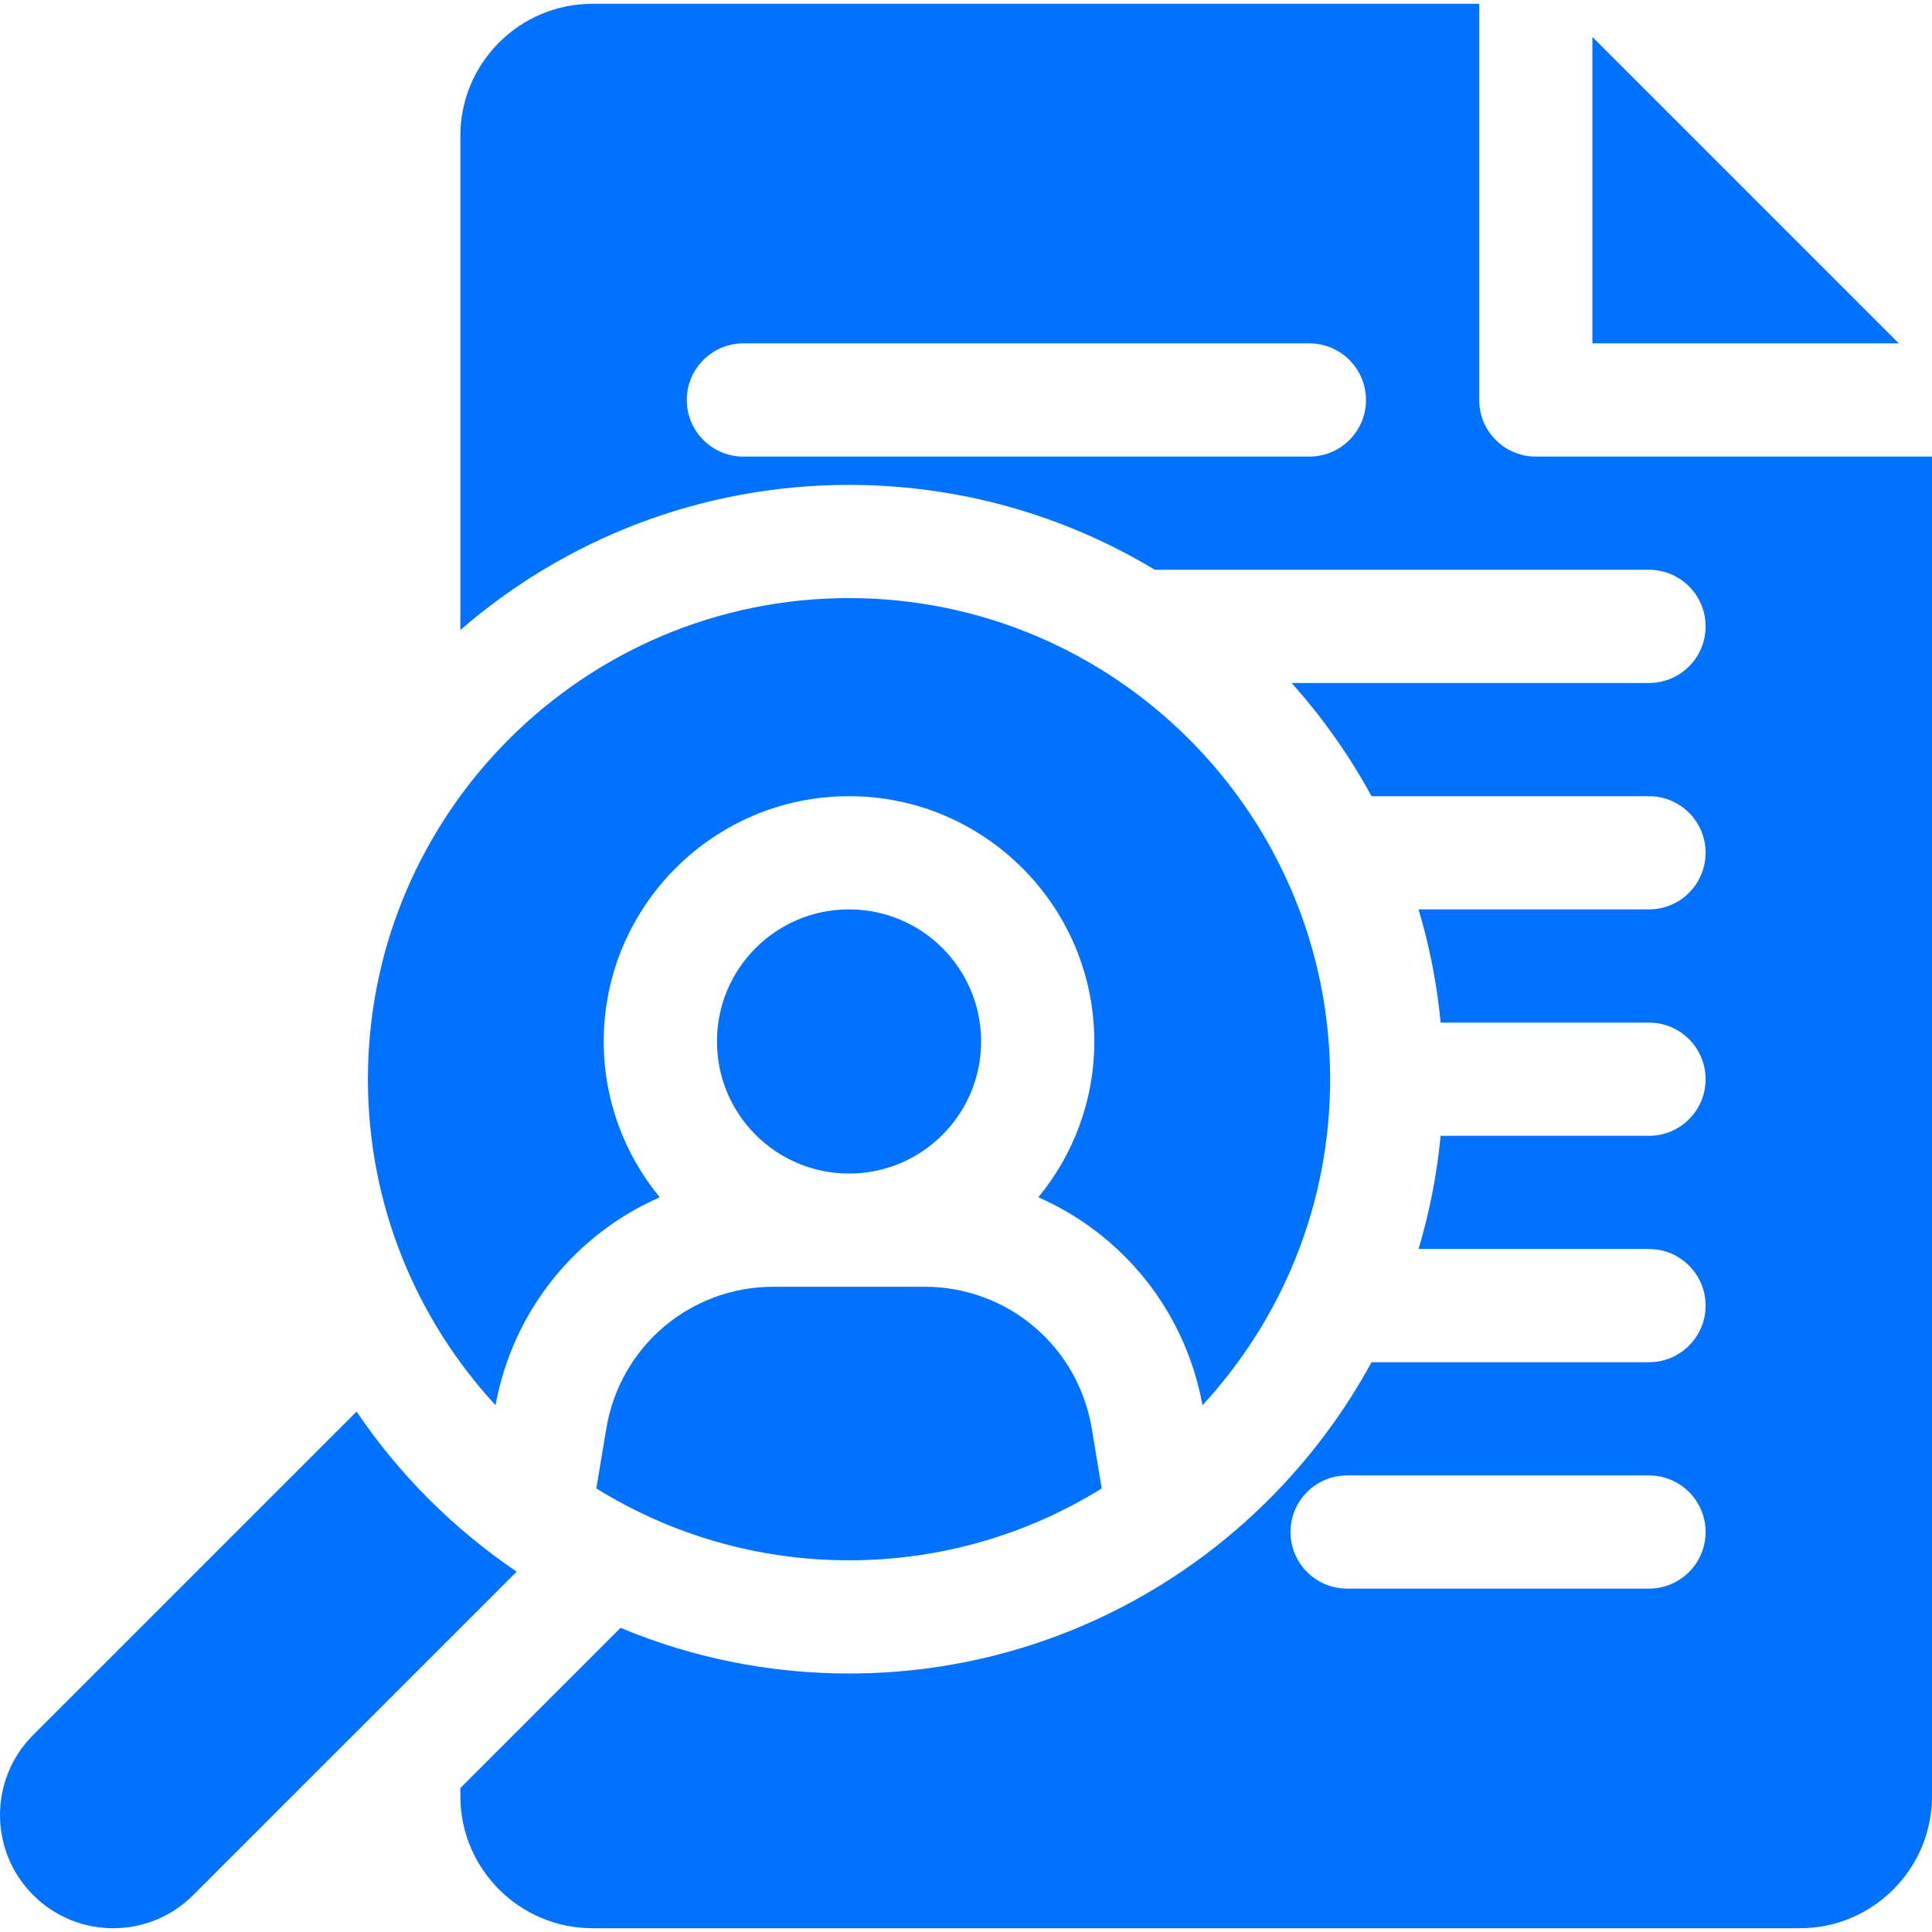 <svg width="49" height="49" viewBox="0 0 49 49" fill="none" xmlns="http://www.w3.org/2000/svg">
<g clip-path="url(#clip0_70_2786)">
<path d="M40.387 0.937V8.709H48.159L40.387 0.937Z" fill="#0072FF"/>
<path d="M30.498 35.639C32.507 33.464 33.735 30.558 33.735 27.371C33.735 20.643 28.262 15.169 21.533 15.169C14.805 15.169 9.331 20.643 9.331 27.371C9.331 30.558 10.56 33.464 12.568 35.639C13.01 33.231 14.607 31.297 16.733 30.366C15.846 29.291 15.312 27.913 15.312 26.414C15.312 22.984 18.103 20.193 21.533 20.193C24.963 20.193 27.754 22.984 27.754 26.414C27.754 27.913 27.221 29.291 26.334 30.366C28.459 31.297 30.057 33.231 30.498 35.639Z" fill="#0072FF"/>
<path d="M21.533 29.764C23.383 29.764 24.883 28.264 24.883 26.414C24.883 24.564 23.383 23.064 21.533 23.064C19.683 23.064 18.184 24.564 18.184 26.414C18.184 28.264 19.683 29.764 21.533 29.764Z" fill="#0072FF"/>
<path d="M15.378 36.228L15.124 37.75C16.988 38.905 19.184 39.573 21.533 39.573C23.883 39.573 26.079 38.905 27.942 37.75L27.689 36.227C27.341 34.146 25.557 32.635 23.447 32.635H19.619C17.509 32.635 15.726 34.146 15.378 36.228Z" fill="#0072FF"/>
<path d="M38.951 11.58C38.158 11.58 37.516 10.937 37.516 10.145V0.096H15.025C13.178 0.096 11.676 1.598 11.676 3.445V15.977C14.32 13.686 17.768 12.298 21.533 12.298C24.368 12.298 27.022 13.085 29.289 14.451H41.822C42.615 14.451 43.258 15.094 43.258 15.887C43.258 16.68 42.615 17.322 41.822 17.322H32.758C33.539 18.194 34.221 19.157 34.785 20.193H41.822C42.615 20.193 43.258 20.836 43.258 21.629C43.258 22.422 42.615 23.064 41.822 23.064H35.978C36.254 23.988 36.444 24.948 36.538 25.936H41.822C42.615 25.936 43.258 26.578 43.258 27.371C43.258 28.164 42.615 28.807 41.822 28.807H36.538C36.444 29.794 36.254 30.754 35.978 31.678H41.822C42.615 31.678 43.258 32.321 43.258 33.113C43.258 33.906 42.615 34.549 41.822 34.549H34.785C32.23 39.248 27.248 42.444 21.533 42.444C19.481 42.444 17.524 42.032 15.739 41.286L11.676 45.349V45.555C11.676 47.402 13.178 48.904 15.025 48.904H45.65C47.497 48.904 49 47.402 49 45.555V11.58H38.951ZM33.209 11.58H18.854C18.061 11.58 17.418 10.937 17.418 10.145C17.418 9.352 18.061 8.709 18.854 8.709H33.209C34.002 8.709 34.645 9.352 34.645 10.145C34.645 10.937 34.002 11.58 33.209 11.58ZM41.822 40.291H34.166C33.373 40.291 32.73 39.648 32.73 38.855C32.73 38.063 33.373 37.42 34.166 37.42H41.822C42.615 37.42 43.258 38.063 43.258 38.855C43.258 39.648 42.615 40.291 41.822 40.291Z" fill="#0072FF"/>
<path d="M9.043 35.801L0.841 44.003C-0.28 45.124 -0.28 46.942 0.841 48.063C1.962 49.185 3.78 49.185 4.901 48.063L13.104 39.861C11.505 38.779 10.125 37.399 9.043 35.801Z" fill="#0072FF"/>
</g>
<defs>
<clipPath id="clip0_70_2786">
<rect width="49" height="49" fill="white"/>
</clipPath>
</defs>
</svg>
